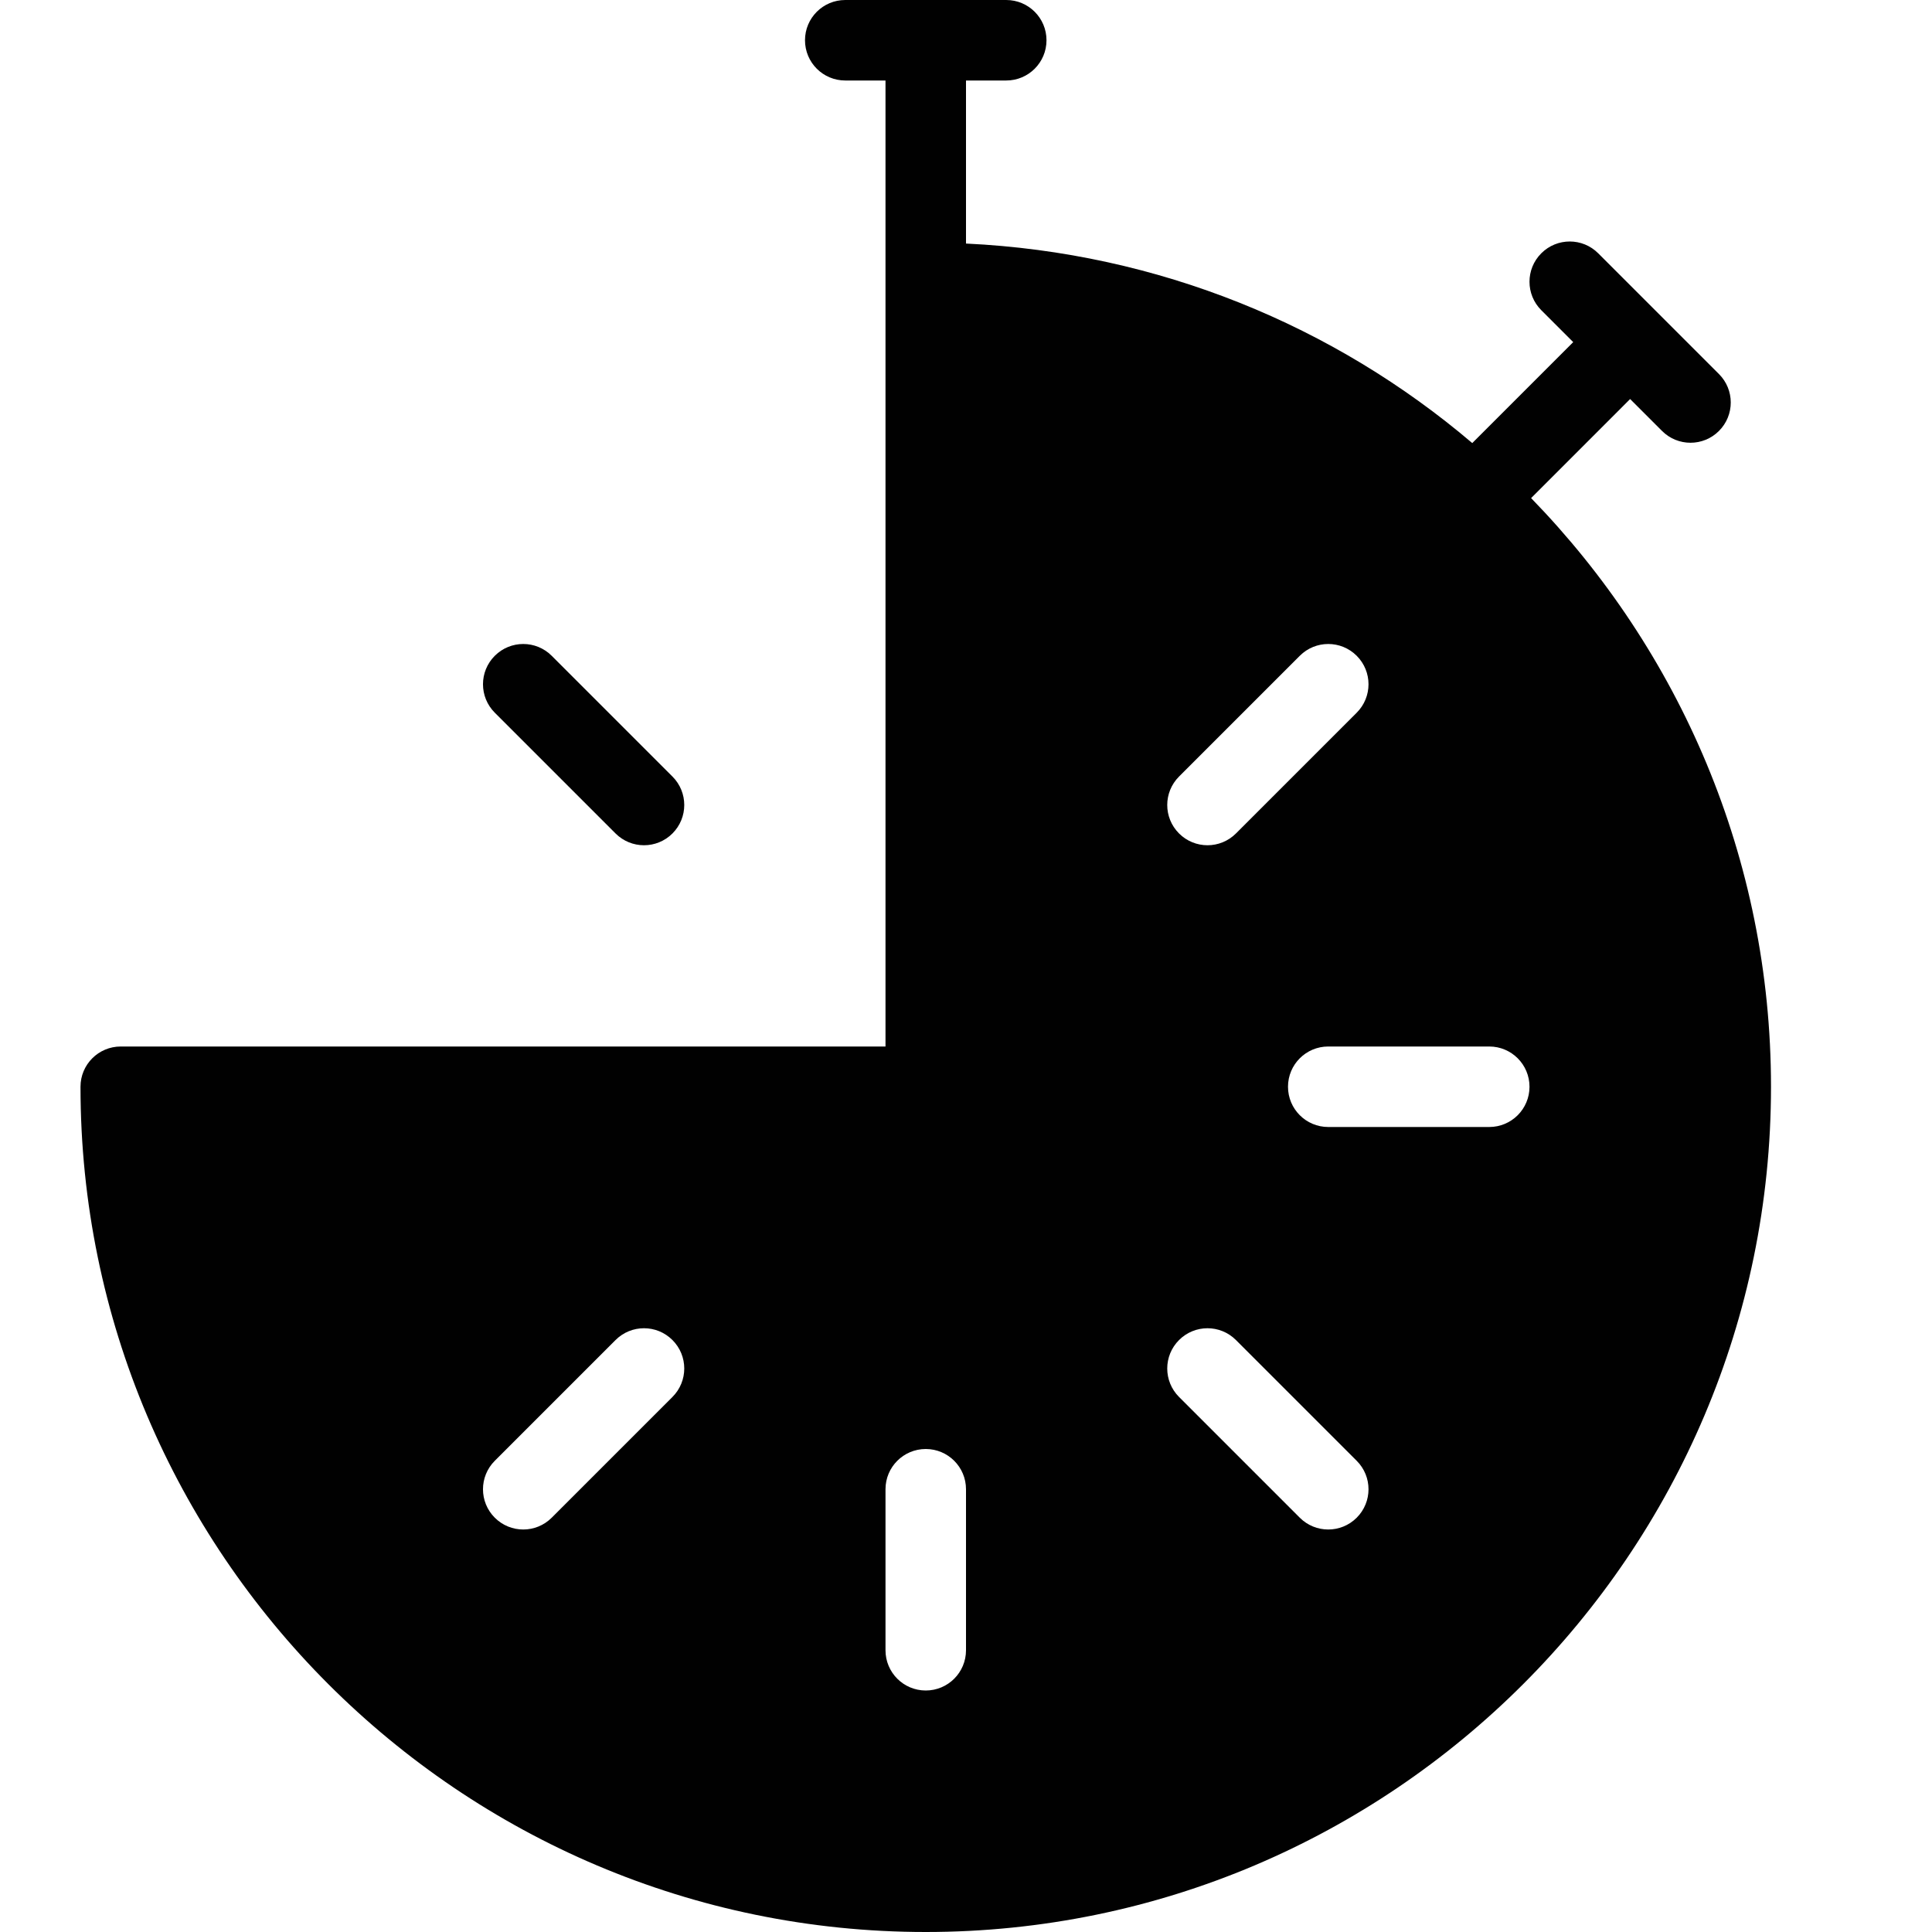 <?xml version="1.0" encoding="utf-8"?>
<!-- Generator: Adobe Illustrator 17.0.0, SVG Export Plug-In . SVG Version: 6.00 Build 0)  -->
<!DOCTYPE svg PUBLIC "-//W3C//DTD SVG 1.1//EN" "http://www.w3.org/Graphics/SVG/1.1/DTD/svg11.dtd">
<svg version="1.1" id="Layer_2" xmlns="http://www.w3.org/2000/svg" xmlns:xlink="http://www.w3.org/1999/xlink" x="0px" y="0px"
	 width="48px" height="48px" viewBox="0 0 48 48" enable-background="new 0 0 48 48" xml:space="preserve">
<g>
	<path fill="#010101" d="M38.04,12.375l2.46-2.461l0.793,0.793C41.488,10.902,41.744,11,42,11c0.256,0,0.512-0.098,0.707-0.293
		c0.391-0.391,0.391-1.023,0-1.414l-3-3c-0.391-0.391-1.023-0.391-1.414,0c-0.391,0.391-0.391,1.023,0,1.414L39.086,8.5
		l-2.508,2.508C33.152,8.095,28.784,6.277,24,6.051V2h1c0.552,0,1-0.447,1-1c0-0.553-0.448-1-1-1h-4c-0.552,0-1,0.447-1,1
		c0,0.553,0.448,1,1,1h1v5v19H3c-0.552,0-1,0.447-1,1c0,11.579,9.42,21,21,21c11.58,0,21-9.421,21-21
		C44,21.316,41.721,16.16,38.04,12.375z M16.707,34.707l-3,3C13.512,37.902,13.256,38,13,38c-0.256,0-0.512-0.098-0.707-0.293
		c-0.391-0.391-0.391-1.023,0-1.414l3-3c0.391-0.391,1.023-0.391,1.414,0C17.098,33.684,17.098,34.316,16.707,34.707z M24,41
		c0,0.553-0.448,1-1,1c-0.552,0-1-0.447-1-1v-4c0-0.553,0.448-1,1-1c0.552,0,1,0.447,1,1V41z M29.293,19.293l3-3
		c0.391-0.391,1.023-0.391,1.414,0c0.391,0.391,0.391,1.023,0,1.414l-3,3C30.512,20.902,30.256,21,30,21
		c-0.256,0-0.512-0.098-0.707-0.293C28.902,20.316,28.902,19.684,29.293,19.293z M33.707,37.707C33.512,37.902,33.256,38,33,38
		c-0.256,0-0.512-0.098-0.707-0.293l-3-3c-0.391-0.391-0.391-1.023,0-1.414c0.391-0.391,1.023-0.391,1.414,0l3,3
		C34.098,36.684,34.098,37.316,33.707,37.707z M37,28h-4c-0.552,0-1-0.447-1-1c0-0.553,0.448-1,1-1h4c0.552,0,1,0.447,1,1
		C38,27.553,37.552,28,37,28z"/>
	<path fill="#010101" d="M15.293,20.707C15.488,20.902,15.744,21,16,21c0.256,0,0.512-0.098,0.707-0.293
		c0.391-0.391,0.391-1.023,0-1.414l-3-3c-0.391-0.391-1.023-0.391-1.414,0c-0.391,0.391-0.391,1.023,0,1.414L15.293,20.707z"/>
</g>
</svg>
